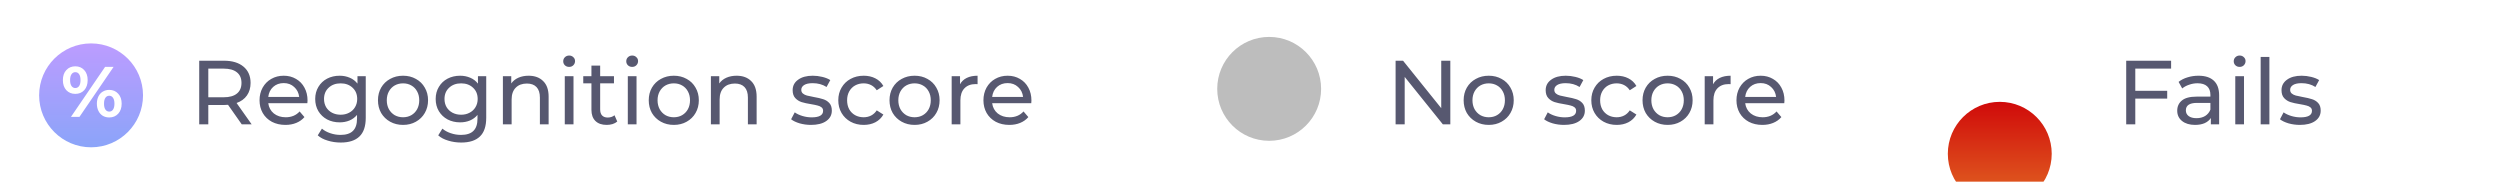 <svg width="385" height="28" viewBox="0 0 385 28" fill="none" xmlns="http://www.w3.org/2000/svg">
<path d="M37.231 19.151L35.117 16.141C34.856 16.16 34.65 16.169 34.501 16.169H32.079V19.151H30.679V9.351H34.501C35.77 9.351 36.769 9.654 37.497 10.261C38.225 10.867 38.589 11.703 38.589 12.767C38.589 13.523 38.402 14.167 38.029 14.699C37.656 15.231 37.124 15.618 36.433 15.861L38.757 19.151H37.231ZM34.459 14.979C35.346 14.979 36.022 14.787 36.489 14.405C36.956 14.022 37.189 13.476 37.189 12.767C37.189 12.057 36.956 11.516 36.489 11.143C36.022 10.76 35.346 10.569 34.459 10.569H32.079V14.979H34.459ZM47.361 15.483C47.361 15.585 47.352 15.721 47.333 15.889H41.313C41.397 16.542 41.681 17.07 42.167 17.471C42.661 17.863 43.273 18.059 44.001 18.059C44.888 18.059 45.602 17.76 46.143 17.163L46.885 18.031C46.549 18.423 46.129 18.721 45.625 18.927C45.13 19.132 44.575 19.235 43.959 19.235C43.175 19.235 42.48 19.076 41.873 18.759C41.266 18.432 40.795 17.98 40.459 17.401C40.132 16.822 39.969 16.169 39.969 15.441C39.969 14.722 40.127 14.073 40.445 13.495C40.772 12.916 41.215 12.468 41.775 12.151C42.344 11.824 42.983 11.661 43.693 11.661C44.402 11.661 45.032 11.824 45.583 12.151C46.143 12.468 46.577 12.916 46.885 13.495C47.202 14.073 47.361 14.736 47.361 15.483ZM43.693 12.795C43.049 12.795 42.508 12.991 42.069 13.383C41.639 13.775 41.388 14.288 41.313 14.923H46.073C45.998 14.297 45.742 13.789 45.303 13.397C44.873 12.995 44.337 12.795 43.693 12.795ZM56.325 11.731V18.143C56.325 19.44 56.003 20.397 55.359 21.013C54.715 21.638 53.754 21.951 52.475 21.951C51.775 21.951 51.108 21.853 50.473 21.657C49.839 21.47 49.325 21.2 48.933 20.845L49.577 19.809C49.922 20.108 50.347 20.341 50.851 20.509C51.364 20.686 51.892 20.775 52.433 20.775C53.301 20.775 53.941 20.57 54.351 20.159C54.771 19.748 54.981 19.123 54.981 18.283V17.695C54.664 18.078 54.272 18.367 53.805 18.563C53.348 18.75 52.849 18.843 52.307 18.843C51.598 18.843 50.954 18.694 50.375 18.395C49.806 18.087 49.358 17.662 49.031 17.121C48.705 16.57 48.541 15.945 48.541 15.245C48.541 14.545 48.705 13.924 49.031 13.383C49.358 12.832 49.806 12.408 50.375 12.109C50.954 11.81 51.598 11.661 52.307 11.661C52.867 11.661 53.385 11.764 53.861 11.969C54.346 12.174 54.743 12.477 55.051 12.879V11.731H56.325ZM52.461 17.667C52.947 17.667 53.38 17.564 53.763 17.359C54.155 17.154 54.459 16.869 54.673 16.505C54.897 16.131 55.009 15.711 55.009 15.245C55.009 14.526 54.771 13.947 54.295 13.509C53.819 13.061 53.208 12.837 52.461 12.837C51.705 12.837 51.089 13.061 50.613 13.509C50.137 13.947 49.899 14.526 49.899 15.245C49.899 15.711 50.007 16.131 50.221 16.505C50.445 16.869 50.748 17.154 51.131 17.359C51.523 17.564 51.967 17.667 52.461 17.667ZM62.071 19.235C61.334 19.235 60.671 19.072 60.083 18.745C59.495 18.418 59.033 17.97 58.697 17.401C58.37 16.822 58.207 16.169 58.207 15.441C58.207 14.713 58.37 14.064 58.697 13.495C59.033 12.916 59.495 12.468 60.083 12.151C60.671 11.824 61.334 11.661 62.071 11.661C62.809 11.661 63.467 11.824 64.045 12.151C64.633 12.468 65.091 12.916 65.417 13.495C65.753 14.064 65.921 14.713 65.921 15.441C65.921 16.169 65.753 16.822 65.417 17.401C65.091 17.97 64.633 18.418 64.045 18.745C63.467 19.072 62.809 19.235 62.071 19.235ZM62.071 18.059C62.547 18.059 62.972 17.951 63.345 17.737C63.728 17.513 64.026 17.205 64.241 16.813C64.456 16.412 64.563 15.954 64.563 15.441C64.563 14.928 64.456 14.475 64.241 14.083C64.026 13.681 63.728 13.373 63.345 13.159C62.972 12.944 62.547 12.837 62.071 12.837C61.595 12.837 61.166 12.944 60.783 13.159C60.41 13.373 60.111 13.681 59.887 14.083C59.672 14.475 59.565 14.928 59.565 15.441C59.565 15.954 59.672 16.412 59.887 16.813C60.111 17.205 60.41 17.513 60.783 17.737C61.166 17.951 61.595 18.059 62.071 18.059ZM74.878 11.731V18.143C74.878 19.44 74.556 20.397 73.912 21.013C73.268 21.638 72.306 21.951 71.028 21.951C70.328 21.951 69.66 21.853 69.026 21.657C68.391 21.47 67.878 21.2 67.486 20.845L68.13 19.809C68.475 20.108 68.9 20.341 69.404 20.509C69.917 20.686 70.445 20.775 70.986 20.775C71.854 20.775 72.493 20.57 72.904 20.159C73.324 19.748 73.534 19.123 73.534 18.283V17.695C73.216 18.078 72.825 18.367 72.358 18.563C71.9 18.75 71.401 18.843 70.86 18.843C70.15 18.843 69.507 18.694 68.928 18.395C68.359 18.087 67.91 17.662 67.584 17.121C67.257 16.57 67.094 15.945 67.094 15.245C67.094 14.545 67.257 13.924 67.584 13.383C67.91 12.832 68.359 12.408 68.928 12.109C69.507 11.81 70.15 11.661 70.86 11.661C71.42 11.661 71.938 11.764 72.414 11.969C72.899 12.174 73.296 12.477 73.604 12.879V11.731H74.878ZM71.014 17.667C71.499 17.667 71.933 17.564 72.316 17.359C72.708 17.154 73.011 16.869 73.226 16.505C73.45 16.131 73.562 15.711 73.562 15.245C73.562 14.526 73.324 13.947 72.848 13.509C72.372 13.061 71.76 12.837 71.014 12.837C70.258 12.837 69.642 13.061 69.166 13.509C68.69 13.947 68.452 14.526 68.452 15.245C68.452 15.711 68.559 16.131 68.774 16.505C68.998 16.869 69.301 17.154 69.684 17.359C70.076 17.564 70.519 17.667 71.014 17.667ZM81.408 11.661C82.35 11.661 83.097 11.936 83.648 12.487C84.208 13.028 84.488 13.826 84.488 14.881V19.151H83.144V15.035C83.144 14.316 82.971 13.775 82.626 13.411C82.281 13.047 81.786 12.865 81.142 12.865C80.414 12.865 79.84 13.079 79.42 13.509C79 13.929 78.79 14.536 78.79 15.329V19.151H77.446V11.731H78.734V12.851C79.004 12.468 79.368 12.174 79.826 11.969C80.293 11.764 80.82 11.661 81.408 11.661ZM86.975 11.731H88.319V19.151H86.975V11.731ZM87.647 10.303C87.386 10.303 87.166 10.219 86.989 10.051C86.821 9.883 86.737 9.678 86.737 9.435C86.737 9.192 86.821 8.987 86.989 8.819C87.166 8.642 87.386 8.553 87.647 8.553C87.909 8.553 88.123 8.637 88.291 8.805C88.469 8.964 88.557 9.164 88.557 9.407C88.557 9.659 88.469 9.874 88.291 10.051C88.123 10.219 87.909 10.303 87.647 10.303ZM95.057 18.717C94.861 18.885 94.619 19.015 94.329 19.109C94.04 19.193 93.741 19.235 93.433 19.235C92.687 19.235 92.108 19.034 91.697 18.633C91.287 18.232 91.081 17.657 91.081 16.911V12.837H89.821V11.731H91.081V10.107H92.425V11.731H94.553V12.837H92.425V16.855C92.425 17.256 92.523 17.564 92.719 17.779C92.925 17.994 93.214 18.101 93.587 18.101C93.998 18.101 94.348 17.984 94.637 17.751L95.057 18.717ZM96.682 11.731H98.026V19.151H96.682V11.731ZM97.354 10.303C97.093 10.303 96.874 10.219 96.696 10.051C96.528 9.883 96.444 9.678 96.444 9.435C96.444 9.192 96.528 8.987 96.696 8.819C96.874 8.642 97.093 8.553 97.354 8.553C97.615 8.553 97.83 8.637 97.998 8.805C98.175 8.964 98.264 9.164 98.264 9.407C98.264 9.659 98.175 9.874 97.998 10.051C97.83 10.219 97.615 10.303 97.354 10.303ZM103.77 19.235C103.033 19.235 102.37 19.072 101.782 18.745C101.194 18.418 100.732 17.97 100.396 17.401C100.07 16.822 99.906 16.169 99.906 15.441C99.906 14.713 100.07 14.064 100.396 13.495C100.732 12.916 101.194 12.468 101.782 12.151C102.37 11.824 103.033 11.661 103.77 11.661C104.508 11.661 105.166 11.824 105.744 12.151C106.332 12.468 106.79 12.916 107.116 13.495C107.452 14.064 107.62 14.713 107.62 15.441C107.62 16.169 107.452 16.822 107.116 17.401C106.79 17.97 106.332 18.418 105.744 18.745C105.166 19.072 104.508 19.235 103.77 19.235ZM103.77 18.059C104.246 18.059 104.671 17.951 105.044 17.737C105.427 17.513 105.726 17.205 105.94 16.813C106.155 16.412 106.262 15.954 106.262 15.441C106.262 14.928 106.155 14.475 105.94 14.083C105.726 13.681 105.427 13.373 105.044 13.159C104.671 12.944 104.246 12.837 103.77 12.837C103.294 12.837 102.865 12.944 102.482 13.159C102.109 13.373 101.81 13.681 101.586 14.083C101.372 14.475 101.264 14.928 101.264 15.441C101.264 15.954 101.372 16.412 101.586 16.813C101.81 17.205 102.109 17.513 102.482 17.737C102.865 17.951 103.294 18.059 103.77 18.059ZM113.441 11.661C114.384 11.661 115.13 11.936 115.681 12.487C116.241 13.028 116.521 13.826 116.521 14.881V19.151H115.177V15.035C115.177 14.316 115.004 13.775 114.659 13.411C114.314 13.047 113.819 12.865 113.175 12.865C112.447 12.865 111.873 13.079 111.453 13.509C111.033 13.929 110.823 14.536 110.823 15.329V19.151H109.479V11.731H110.767V12.851C111.038 12.468 111.402 12.174 111.859 11.969C112.326 11.764 112.853 11.661 113.441 11.661ZM124.896 19.235C124.289 19.235 123.706 19.155 123.146 18.997C122.586 18.829 122.147 18.619 121.83 18.367L122.39 17.303C122.717 17.536 123.113 17.723 123.58 17.863C124.047 18.003 124.518 18.073 124.994 18.073C126.17 18.073 126.758 17.737 126.758 17.065C126.758 16.841 126.679 16.663 126.52 16.533C126.361 16.402 126.161 16.309 125.918 16.253C125.685 16.188 125.349 16.117 124.91 16.043C124.313 15.95 123.823 15.842 123.44 15.721C123.067 15.6 122.745 15.394 122.474 15.105C122.203 14.816 122.068 14.409 122.068 13.887C122.068 13.215 122.348 12.678 122.908 12.277C123.468 11.866 124.219 11.661 125.162 11.661C125.657 11.661 126.151 11.722 126.646 11.843C127.141 11.964 127.547 12.127 127.864 12.333L127.29 13.397C126.683 13.005 125.969 12.809 125.148 12.809C124.579 12.809 124.145 12.902 123.846 13.089C123.547 13.275 123.398 13.523 123.398 13.831C123.398 14.073 123.482 14.265 123.65 14.405C123.818 14.545 124.023 14.648 124.266 14.713C124.518 14.778 124.868 14.853 125.316 14.937C125.913 15.04 126.394 15.152 126.758 15.273C127.131 15.385 127.449 15.581 127.71 15.861C127.971 16.141 128.102 16.533 128.102 17.037C128.102 17.709 127.813 18.245 127.234 18.647C126.665 19.039 125.885 19.235 124.896 19.235ZM133.016 19.235C132.26 19.235 131.583 19.072 130.986 18.745C130.398 18.418 129.936 17.97 129.6 17.401C129.264 16.822 129.096 16.169 129.096 15.441C129.096 14.713 129.264 14.064 129.6 13.495C129.936 12.916 130.398 12.468 130.986 12.151C131.583 11.824 132.26 11.661 133.016 11.661C133.688 11.661 134.285 11.796 134.808 12.067C135.34 12.338 135.75 12.729 136.04 13.243L135.018 13.901C134.784 13.546 134.495 13.28 134.15 13.103C133.804 12.925 133.422 12.837 133.002 12.837C132.516 12.837 132.078 12.944 131.686 13.159C131.303 13.373 131 13.681 130.776 14.083C130.561 14.475 130.454 14.928 130.454 15.441C130.454 15.963 130.561 16.425 130.776 16.827C131 17.219 131.303 17.522 131.686 17.737C132.078 17.951 132.516 18.059 133.002 18.059C133.422 18.059 133.804 17.97 134.15 17.793C134.495 17.616 134.784 17.349 135.018 16.995L136.04 17.639C135.75 18.152 135.34 18.549 134.808 18.829C134.285 19.099 133.688 19.235 133.016 19.235ZM140.848 19.235C140.111 19.235 139.448 19.072 138.86 18.745C138.272 18.418 137.81 17.97 137.474 17.401C137.148 16.822 136.984 16.169 136.984 15.441C136.984 14.713 137.148 14.064 137.474 13.495C137.81 12.916 138.272 12.468 138.86 12.151C139.448 11.824 140.111 11.661 140.848 11.661C141.586 11.661 142.244 11.824 142.822 12.151C143.41 12.468 143.868 12.916 144.194 13.495C144.53 14.064 144.698 14.713 144.698 15.441C144.698 16.169 144.53 16.822 144.194 17.401C143.868 17.97 143.41 18.418 142.822 18.745C142.244 19.072 141.586 19.235 140.848 19.235ZM140.848 18.059C141.324 18.059 141.749 17.951 142.122 17.737C142.505 17.513 142.804 17.205 143.018 16.813C143.233 16.412 143.34 15.954 143.34 15.441C143.34 14.928 143.233 14.475 143.018 14.083C142.804 13.681 142.505 13.373 142.122 13.159C141.749 12.944 141.324 12.837 140.848 12.837C140.372 12.837 139.943 12.944 139.56 13.159C139.187 13.373 138.888 13.681 138.664 14.083C138.45 14.475 138.342 14.928 138.342 15.441C138.342 15.954 138.45 16.412 138.664 16.813C138.888 17.205 139.187 17.513 139.56 17.737C139.943 17.951 140.372 18.059 140.848 18.059ZM147.845 12.977C148.079 12.547 148.424 12.221 148.881 11.997C149.339 11.773 149.894 11.661 150.547 11.661V12.963C150.473 12.954 150.37 12.949 150.239 12.949C149.511 12.949 148.937 13.168 148.517 13.607C148.107 14.036 147.901 14.652 147.901 15.455V19.151H146.557V11.731H147.845V12.977ZM158.841 15.483C158.841 15.585 158.832 15.721 158.813 15.889H152.793C152.877 16.542 153.162 17.07 153.647 17.471C154.142 17.863 154.753 18.059 155.481 18.059C156.368 18.059 157.082 17.76 157.623 17.163L158.365 18.031C158.029 18.423 157.609 18.721 157.105 18.927C156.611 19.132 156.055 19.235 155.439 19.235C154.655 19.235 153.96 19.076 153.353 18.759C152.747 18.432 152.275 17.98 151.939 17.401C151.613 16.822 151.449 16.169 151.449 15.441C151.449 14.722 151.608 14.073 151.925 13.495C152.252 12.916 152.695 12.468 153.255 12.151C153.825 11.824 154.464 11.661 155.173 11.661C155.883 11.661 156.513 11.824 157.063 12.151C157.623 12.468 158.057 12.916 158.365 13.495C158.683 14.073 158.841 14.736 158.841 15.483ZM155.173 12.795C154.529 12.795 153.988 12.991 153.549 13.383C153.12 13.775 152.868 14.288 152.793 14.923H157.553C157.479 14.297 157.222 13.789 156.783 13.397C156.354 12.995 155.817 12.795 155.173 12.795Z" fill="#1F2041" fill-opacity="0.75"/>
<path d="M223.35 9.351V19.151H222.202L216.322 11.843V19.151H214.922V9.351H216.07L221.95 16.659V9.351H223.35ZM229.265 19.235C228.528 19.235 227.865 19.072 227.277 18.745C226.689 18.418 226.227 17.97 225.891 17.401C225.565 16.822 225.401 16.169 225.401 15.441C225.401 14.713 225.565 14.064 225.891 13.495C226.227 12.916 226.689 12.468 227.277 12.151C227.865 11.824 228.528 11.661 229.265 11.661C230.003 11.661 230.661 11.824 231.239 12.151C231.827 12.468 232.285 12.916 232.611 13.495C232.947 14.064 233.115 14.713 233.115 15.441C233.115 16.169 232.947 16.822 232.611 17.401C232.285 17.97 231.827 18.418 231.239 18.745C230.661 19.072 230.003 19.235 229.265 19.235ZM229.265 18.059C229.741 18.059 230.166 17.951 230.539 17.737C230.922 17.513 231.221 17.205 231.435 16.813C231.65 16.412 231.757 15.954 231.757 15.441C231.757 14.928 231.65 14.475 231.435 14.083C231.221 13.681 230.922 13.373 230.539 13.159C230.166 12.944 229.741 12.837 229.265 12.837C228.789 12.837 228.36 12.944 227.977 13.159C227.604 13.373 227.305 13.681 227.081 14.083C226.867 14.475 226.759 14.928 226.759 15.441C226.759 15.954 226.867 16.412 227.081 16.813C227.305 17.205 227.604 17.513 227.977 17.737C228.36 17.951 228.789 18.059 229.265 18.059ZM240.862 19.235C240.255 19.235 239.672 19.155 239.112 18.997C238.552 18.829 238.113 18.619 237.796 18.367L238.356 17.303C238.683 17.536 239.079 17.723 239.546 17.863C240.013 18.003 240.484 18.073 240.96 18.073C242.136 18.073 242.724 17.737 242.724 17.065C242.724 16.841 242.645 16.663 242.486 16.533C242.327 16.402 242.127 16.309 241.884 16.253C241.651 16.188 241.315 16.117 240.876 16.043C240.279 15.95 239.789 15.842 239.406 15.721C239.033 15.6 238.711 15.394 238.44 15.105C238.169 14.816 238.034 14.409 238.034 13.887C238.034 13.215 238.314 12.678 238.874 12.277C239.434 11.866 240.185 11.661 241.128 11.661C241.623 11.661 242.117 11.722 242.612 11.843C243.107 11.964 243.513 12.127 243.83 12.333L243.256 13.397C242.649 13.005 241.935 12.809 241.114 12.809C240.545 12.809 240.111 12.902 239.812 13.089C239.513 13.275 239.364 13.523 239.364 13.831C239.364 14.073 239.448 14.265 239.616 14.405C239.784 14.545 239.989 14.648 240.232 14.713C240.484 14.778 240.834 14.853 241.282 14.937C241.879 15.04 242.36 15.152 242.724 15.273C243.097 15.385 243.415 15.581 243.676 15.861C243.937 16.141 244.068 16.533 244.068 17.037C244.068 17.709 243.779 18.245 243.2 18.647C242.631 19.039 241.851 19.235 240.862 19.235ZM248.982 19.235C248.226 19.235 247.549 19.072 246.952 18.745C246.364 18.418 245.902 17.97 245.566 17.401C245.23 16.822 245.062 16.169 245.062 15.441C245.062 14.713 245.23 14.064 245.566 13.495C245.902 12.916 246.364 12.468 246.952 12.151C247.549 11.824 248.226 11.661 248.982 11.661C249.654 11.661 250.251 11.796 250.774 12.067C251.306 12.338 251.716 12.729 252.006 13.243L250.984 13.901C250.75 13.546 250.461 13.28 250.116 13.103C249.77 12.925 249.388 12.837 248.968 12.837C248.482 12.837 248.044 12.944 247.652 13.159C247.269 13.373 246.966 13.681 246.742 14.083C246.527 14.475 246.42 14.928 246.42 15.441C246.42 15.963 246.527 16.425 246.742 16.827C246.966 17.219 247.269 17.522 247.652 17.737C248.044 17.951 248.482 18.059 248.968 18.059C249.388 18.059 249.77 17.97 250.116 17.793C250.461 17.616 250.75 17.349 250.984 16.995L252.006 17.639C251.716 18.152 251.306 18.549 250.774 18.829C250.251 19.099 249.654 19.235 248.982 19.235ZM256.814 19.235C256.077 19.235 255.414 19.072 254.826 18.745C254.238 18.418 253.776 17.97 253.44 17.401C253.114 16.822 252.95 16.169 252.95 15.441C252.95 14.713 253.114 14.064 253.44 13.495C253.776 12.916 254.238 12.468 254.826 12.151C255.414 11.824 256.077 11.661 256.814 11.661C257.552 11.661 258.21 11.824 258.788 12.151C259.376 12.468 259.834 12.916 260.16 13.495C260.496 14.064 260.664 14.713 260.664 15.441C260.664 16.169 260.496 16.822 260.16 17.401C259.834 17.97 259.376 18.418 258.788 18.745C258.21 19.072 257.552 19.235 256.814 19.235ZM256.814 18.059C257.29 18.059 257.715 17.951 258.088 17.737C258.471 17.513 258.77 17.205 258.984 16.813C259.199 16.412 259.306 15.954 259.306 15.441C259.306 14.928 259.199 14.475 258.984 14.083C258.77 13.681 258.471 13.373 258.088 13.159C257.715 12.944 257.29 12.837 256.814 12.837C256.338 12.837 255.909 12.944 255.526 13.159C255.153 13.373 254.854 13.681 254.63 14.083C254.416 14.475 254.308 14.928 254.308 15.441C254.308 15.954 254.416 16.412 254.63 16.813C254.854 17.205 255.153 17.513 255.526 17.737C255.909 17.951 256.338 18.059 256.814 18.059ZM263.811 12.977C264.044 12.547 264.39 12.221 264.847 11.997C265.304 11.773 265.86 11.661 266.513 11.661V12.963C266.438 12.954 266.336 12.949 266.205 12.949C265.477 12.949 264.903 13.168 264.483 13.607C264.072 14.036 263.867 14.652 263.867 15.455V19.151H262.523V11.731H263.811V12.977ZM274.807 15.483C274.807 15.585 274.798 15.721 274.779 15.889H268.759C268.843 16.542 269.128 17.07 269.613 17.471C270.108 17.863 270.719 18.059 271.447 18.059C272.334 18.059 273.048 17.76 273.589 17.163L274.331 18.031C273.995 18.423 273.575 18.721 273.071 18.927C272.576 19.132 272.021 19.235 271.405 19.235C270.621 19.235 269.926 19.076 269.319 18.759C268.712 18.432 268.241 17.98 267.905 17.401C267.578 16.822 267.415 16.169 267.415 15.441C267.415 14.722 267.574 14.073 267.891 13.495C268.218 12.916 268.661 12.468 269.221 12.151C269.79 11.824 270.43 11.661 271.139 11.661C271.848 11.661 272.478 11.824 273.029 12.151C273.589 12.468 274.023 12.916 274.331 13.495C274.648 14.073 274.807 14.736 274.807 15.483ZM271.139 12.795C270.495 12.795 269.954 12.991 269.515 13.383C269.086 13.775 268.834 14.288 268.759 14.923H273.519C273.444 14.297 273.188 13.789 272.749 13.397C272.32 12.995 271.783 12.795 271.139 12.795Z" fill="#1F2041" fill-opacity="0.75"/>
<path d="M328.835 10.569V13.985H333.749V15.189H328.835V19.151H327.435V9.351H334.351V10.569H328.835ZM338.568 11.661C339.594 11.661 340.378 11.913 340.92 12.417C341.47 12.921 341.746 13.672 341.746 14.671V19.151H340.472V18.171C340.248 18.516 339.926 18.782 339.506 18.969C339.095 19.146 338.605 19.235 338.036 19.235C337.205 19.235 336.538 19.034 336.034 18.633C335.539 18.232 335.292 17.704 335.292 17.051C335.292 16.398 335.53 15.875 336.006 15.483C336.482 15.082 337.238 14.881 338.274 14.881H340.402V14.615C340.402 14.036 340.234 13.593 339.898 13.285C339.562 12.977 339.067 12.823 338.414 12.823C337.975 12.823 337.546 12.898 337.126 13.047C336.706 13.187 336.351 13.378 336.062 13.621L335.502 12.613C335.884 12.305 336.342 12.072 336.874 11.913C337.406 11.745 337.97 11.661 338.568 11.661ZM338.26 18.199C338.773 18.199 339.216 18.087 339.59 17.863C339.963 17.63 340.234 17.303 340.402 16.883V15.847H338.33C337.191 15.847 336.622 16.23 336.622 16.995C336.622 17.368 336.766 17.662 337.056 17.877C337.345 18.091 337.746 18.199 338.26 18.199ZM344.233 11.731H345.577V19.151H344.233V11.731ZM344.905 10.303C344.644 10.303 344.424 10.219 344.247 10.051C344.079 9.883 343.995 9.678 343.995 9.435C343.995 9.192 344.079 8.987 344.247 8.819C344.424 8.642 344.644 8.553 344.905 8.553C345.166 8.553 345.381 8.637 345.549 8.805C345.726 8.964 345.815 9.164 345.815 9.407C345.815 9.659 345.726 9.874 345.549 10.051C345.381 10.219 345.166 10.303 344.905 10.303ZM348.143 8.763H349.487V19.151H348.143V8.763ZM354.181 19.235C353.575 19.235 352.991 19.155 352.431 18.997C351.871 18.829 351.433 18.619 351.115 18.367L351.675 17.303C352.002 17.536 352.399 17.723 352.865 17.863C353.332 18.003 353.803 18.073 354.279 18.073C355.455 18.073 356.043 17.737 356.043 17.065C356.043 16.841 355.964 16.663 355.805 16.533C355.647 16.402 355.446 16.309 355.203 16.253C354.97 16.188 354.634 16.117 354.195 16.043C353.598 15.95 353.108 15.842 352.725 15.721C352.352 15.6 352.03 15.394 351.759 15.105C351.489 14.816 351.353 14.409 351.353 13.887C351.353 13.215 351.633 12.678 352.193 12.277C352.753 11.866 353.505 11.661 354.447 11.661C354.942 11.661 355.437 11.722 355.931 11.843C356.426 11.964 356.832 12.127 357.149 12.333L356.575 13.397C355.969 13.005 355.255 12.809 354.433 12.809C353.864 12.809 353.43 12.902 353.131 13.089C352.833 13.275 352.683 13.523 352.683 13.831C352.683 14.073 352.767 14.265 352.935 14.405C353.103 14.545 353.309 14.648 353.551 14.713C353.803 14.778 354.153 14.853 354.601 14.937C355.199 15.04 355.679 15.152 356.043 15.273C356.417 15.385 356.734 15.581 356.995 15.861C357.257 16.141 357.387 16.533 357.387 17.037C357.387 17.709 357.098 18.245 356.519 18.647C355.95 19.039 355.171 19.235 354.181 19.235Z" fill="#1F2041" fill-opacity="0.75"/>
<g filter="url(#filter0_d)">
<path d="M6.026 13.685C6.026 9.267 9.608 5.685 14.026 5.685C18.444 5.685 22.026 9.267 22.026 13.685C22.026 18.103 18.444 21.685 14.026 21.685C9.608 21.685 6.026 18.103 6.026 13.685Z" fill="url(#paint0_linear)"/>
</g>
<path d="M187.452 13.685C187.452 9.267 191.034 5.685 195.452 5.685C199.87 5.685 203.452 9.267 203.452 13.685C203.452 18.103 199.87 21.685 195.452 21.685C191.034 21.685 187.452 18.103 187.452 13.685Z" fill="#BDBDBD"/>
<g filter="url(#filter1_i)">
<path d="M299.965 13.685C299.965 9.267 303.547 5.685 307.965 5.685C312.383 5.685 315.965 9.267 315.965 13.685C315.965 18.103 312.383 21.685 307.965 21.685C303.547 21.685 299.965 18.103 299.965 13.685Z" fill="url(#paint1_linear)"/>
</g>
<path d="M11.597 14.458C11.032 14.458 10.57 14.267 10.211 13.886C9.859 13.497 9.683 12.98 9.683 12.335C9.683 11.69 9.859 11.176 10.211 10.795C10.57 10.406 11.032 10.212 11.597 10.212C12.161 10.212 12.62 10.406 12.972 10.795C13.324 11.176 13.5 11.69 13.5 12.335C13.5 12.98 13.324 13.497 12.972 13.886C12.62 14.267 12.161 14.458 11.597 14.458ZM16.184 10.3H17.493L12.235 18H10.926L16.184 10.3ZM11.597 13.556C11.846 13.556 12.04 13.453 12.18 13.248C12.326 13.043 12.4 12.738 12.4 12.335C12.4 11.932 12.326 11.627 12.18 11.422C12.04 11.217 11.846 11.114 11.597 11.114C11.355 11.114 11.16 11.22 11.014 11.433C10.867 11.638 10.794 11.939 10.794 12.335C10.794 12.731 10.867 13.035 11.014 13.248C11.16 13.453 11.355 13.556 11.597 13.556ZM16.822 18.088C16.455 18.088 16.125 18.004 15.832 17.835C15.546 17.659 15.322 17.41 15.161 17.087C14.999 16.764 14.919 16.39 14.919 15.965C14.919 15.54 14.999 15.166 15.161 14.843C15.322 14.52 15.546 14.275 15.832 14.106C16.125 13.93 16.455 13.842 16.822 13.842C17.386 13.842 17.845 14.036 18.197 14.425C18.556 14.806 18.736 15.32 18.736 15.965C18.736 16.61 18.556 17.127 18.197 17.516C17.845 17.897 17.386 18.088 16.822 18.088ZM16.822 17.186C17.071 17.186 17.265 17.083 17.405 16.878C17.551 16.665 17.625 16.361 17.625 15.965C17.625 15.569 17.551 15.268 17.405 15.063C17.265 14.85 17.071 14.744 16.822 14.744C16.58 14.744 16.385 14.847 16.239 15.052C16.092 15.257 16.019 15.562 16.019 15.965C16.019 16.368 16.092 16.673 16.239 16.878C16.385 17.083 16.58 17.186 16.822 17.186Z" fill="white"/>
<defs>
<filter id="filter0_d" x="2.026" y="2.685" width="24" height="24" filterUnits="userSpaceOnUse" color-interpolation-filters="sRGB">
<feFlood flood-opacity="0" result="BackgroundImageFix"/>
<feColorMatrix in="SourceAlpha" type="matrix" values="0 0 0 0 0 0 0 0 0 0 0 0 0 0 0 0 0 0 127 0"/>
<feOffset dy="1"/>
<feGaussianBlur stdDeviation="2"/>
<feColorMatrix type="matrix" values="0 0 0 0 0 0 0 0 0 0 0 0 0 0 0 0 0 0 0.25 0"/>
<feBlend mode="normal" in2="BackgroundImageFix" result="effect1_dropShadow"/>
<feBlend mode="normal" in="SourceGraphic" in2="effect1_dropShadow" result="shape"/>
</filter>
<filter id="filter1_i" x="299.965" y="5.685" width="16" height="26" filterUnits="userSpaceOnUse" color-interpolation-filters="sRGB">
<feFlood flood-opacity="0" result="BackgroundImageFix"/>
<feBlend mode="normal" in="SourceGraphic" in2="BackgroundImageFix" result="shape"/>
<feColorMatrix in="SourceAlpha" type="matrix" values="0 0 0 0 0 0 0 0 0 0 0 0 0 0 0 0 0 0 127 0" result="hardAlpha"/>
<feOffset dy="10"/>
<feGaussianBlur stdDeviation="10"/>
<feComposite in2="hardAlpha" operator="arithmetic" k2="-1" k3="1"/>
<feColorMatrix type="matrix" values="0 0 0 0 0.122 0 0 0 0 0.125 0 0 0 0 0.255 0 0 0 0.15 0"/>
<feBlend mode="normal" in2="shape" result="effect1_innerShadow"/>
</filter>
<linearGradient id="paint0_linear" x1="14.026" y1="5.685" x2="14.026" y2="21.685" gradientUnits="userSpaceOnUse">
<stop stop-color="#BC9CFF"/>
<stop offset="1" stop-color="#8BA4F9"/>
</linearGradient>
<linearGradient id="paint1_linear" x1="307.965" y1="5.685" x2="307.965" y2="21.685" gradientUnits="userSpaceOnUse">
<stop stop-color="#D00A0A"/>
<stop offset="1" stop-color="#E26823"/>
</linearGradient>
</defs>
</svg>
